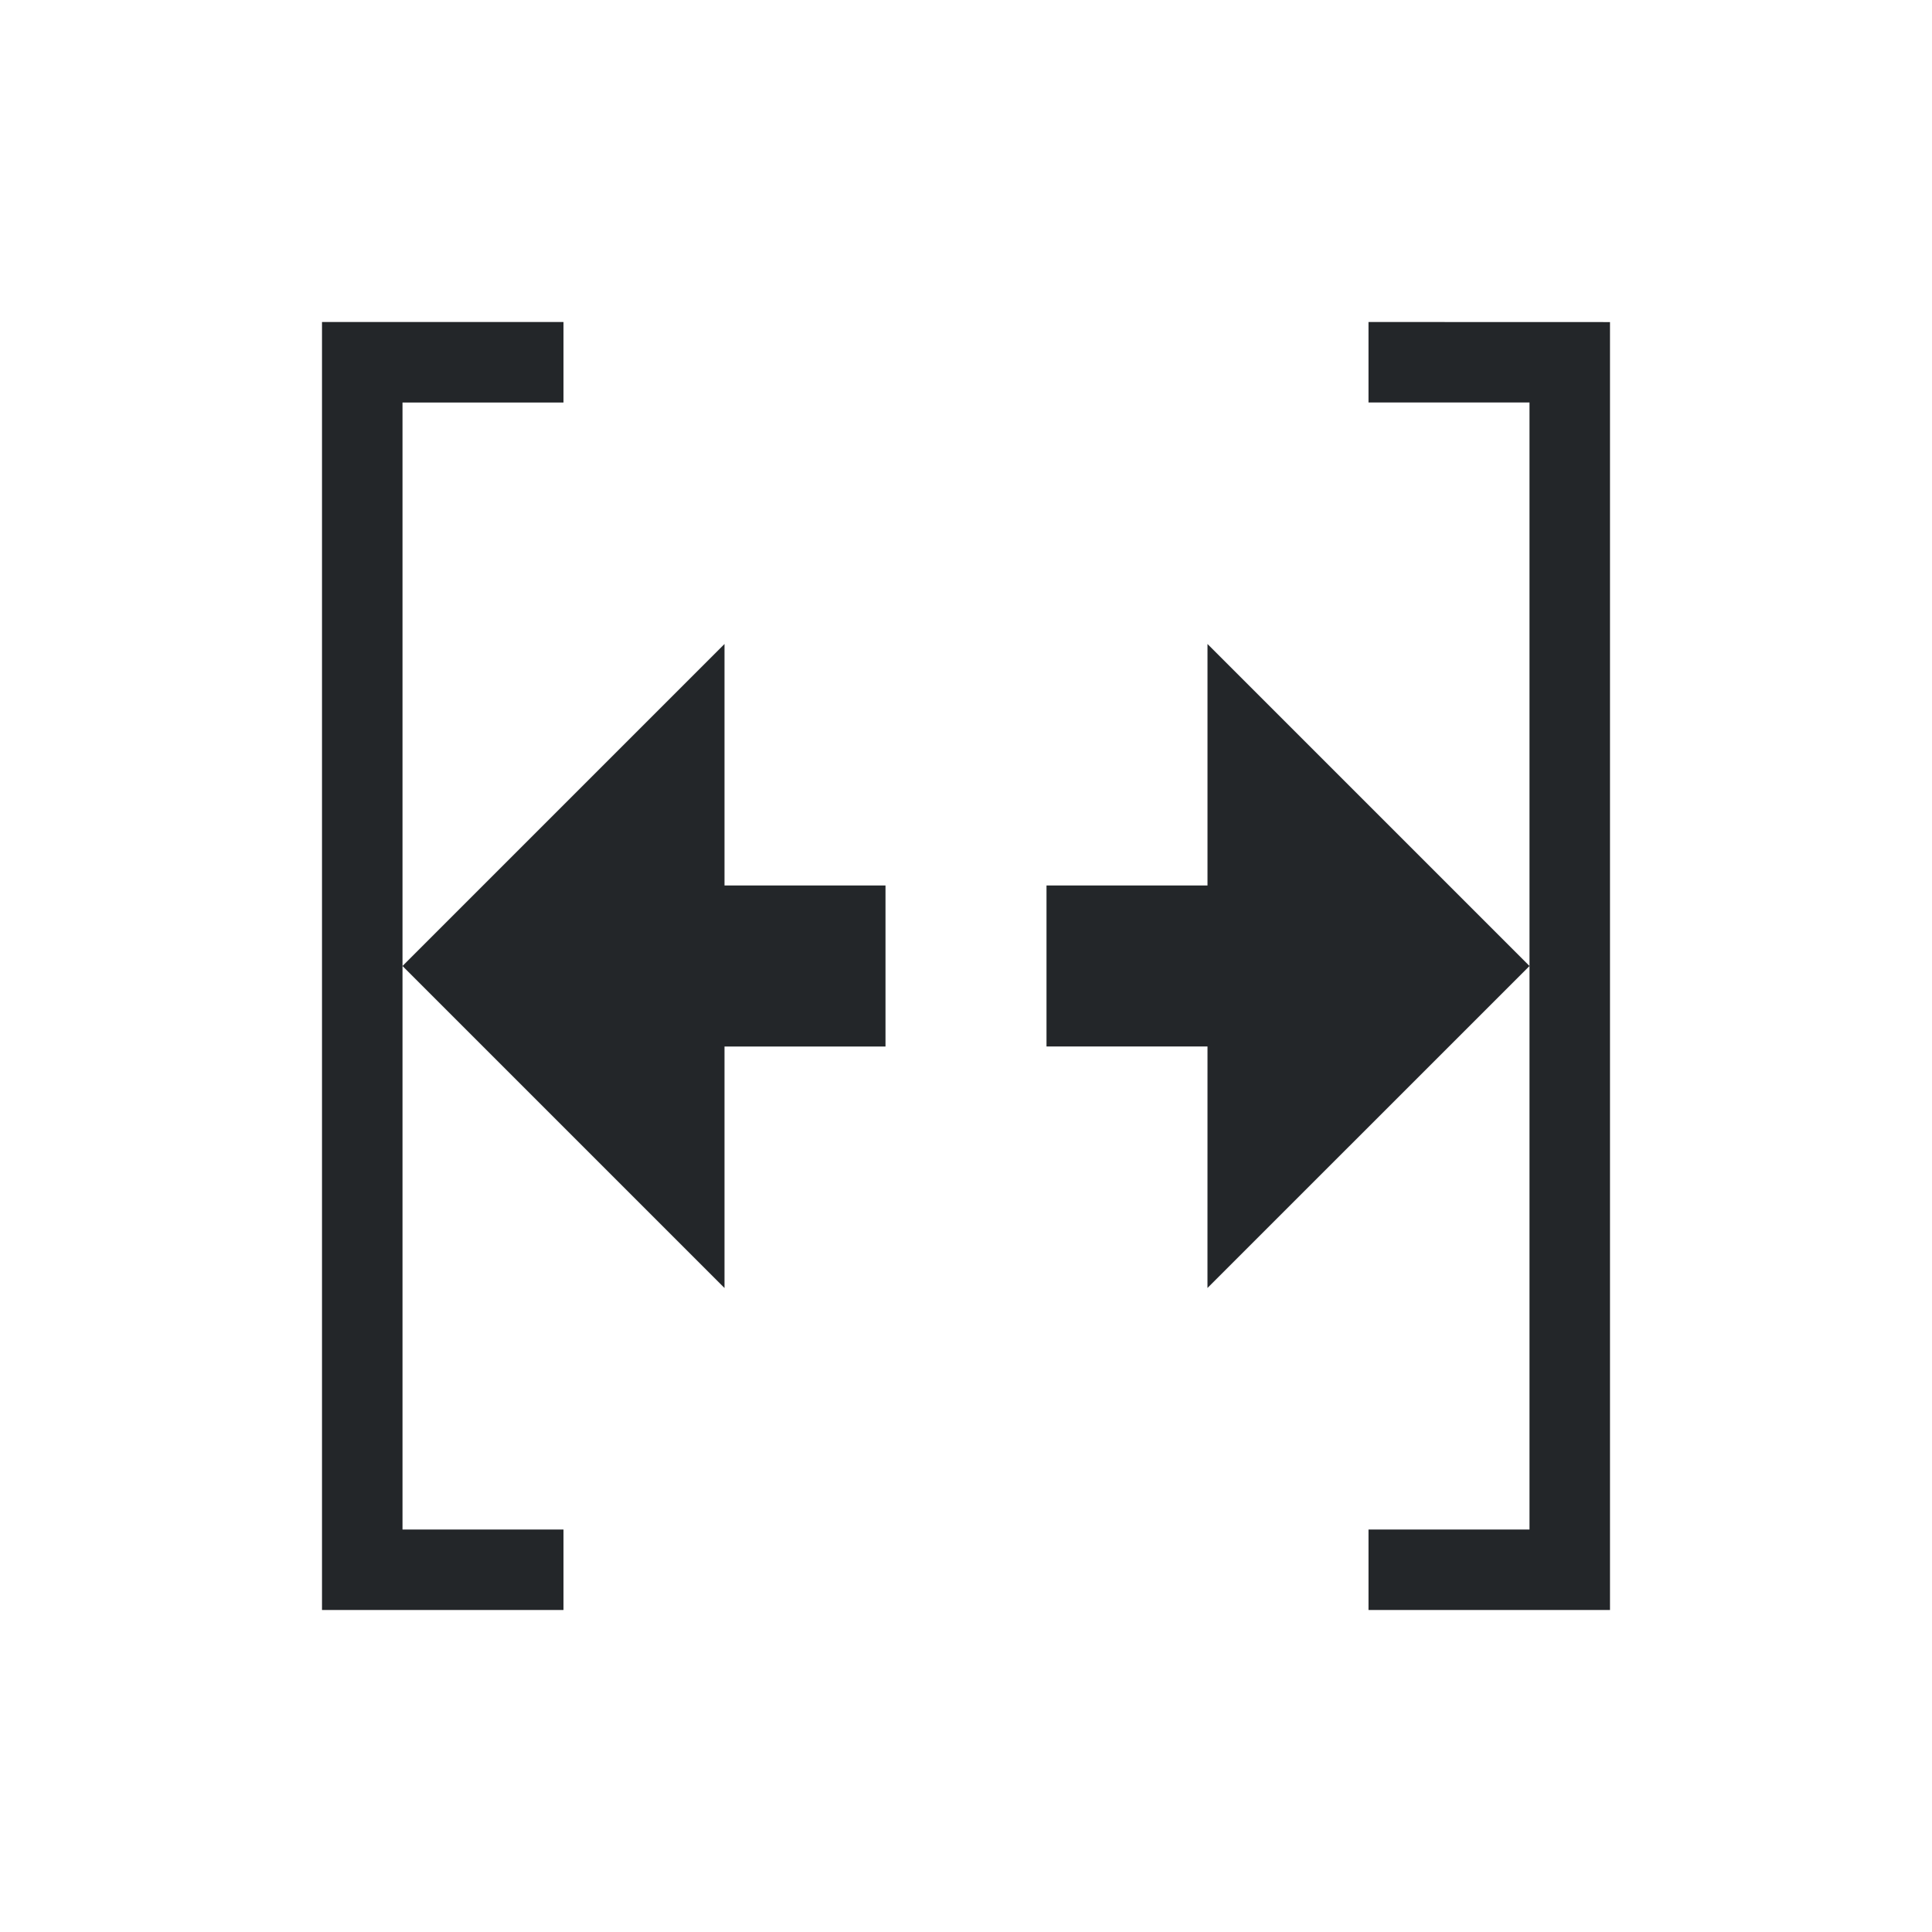 <svg xmlns="http://www.w3.org/2000/svg" version="1.1" viewBox="0 0 24 24" width="24" height="24">
  <style id="current-color-scheme" type="text/css">.ColorScheme-Text { 
     fill:#232629;
	 }</style>
  <g transform="translate(1,1)">
    <path class="ColorScheme-Text" d="M 16,3 16,4 h 2 L 18,18 h -2 v 1 l 3,0 V 3.001 Z"/>
    <path class="ColorScheme-Text" d="M 8,7 4,11 8,15 8,12 h 2 V 10 H 8 Z"/>
    <path class="ColorScheme-Text" d="M 14,7 14,10 12,10 v 2 l 2,-1.85e-4 -3.46e-4,3 L 18,11 Z"/>
    <path class="ColorScheme-Text" d="m3 3v16l3 1.48e-4v-1h-2v-14h2v-1z"/>
  </g>
</svg>
